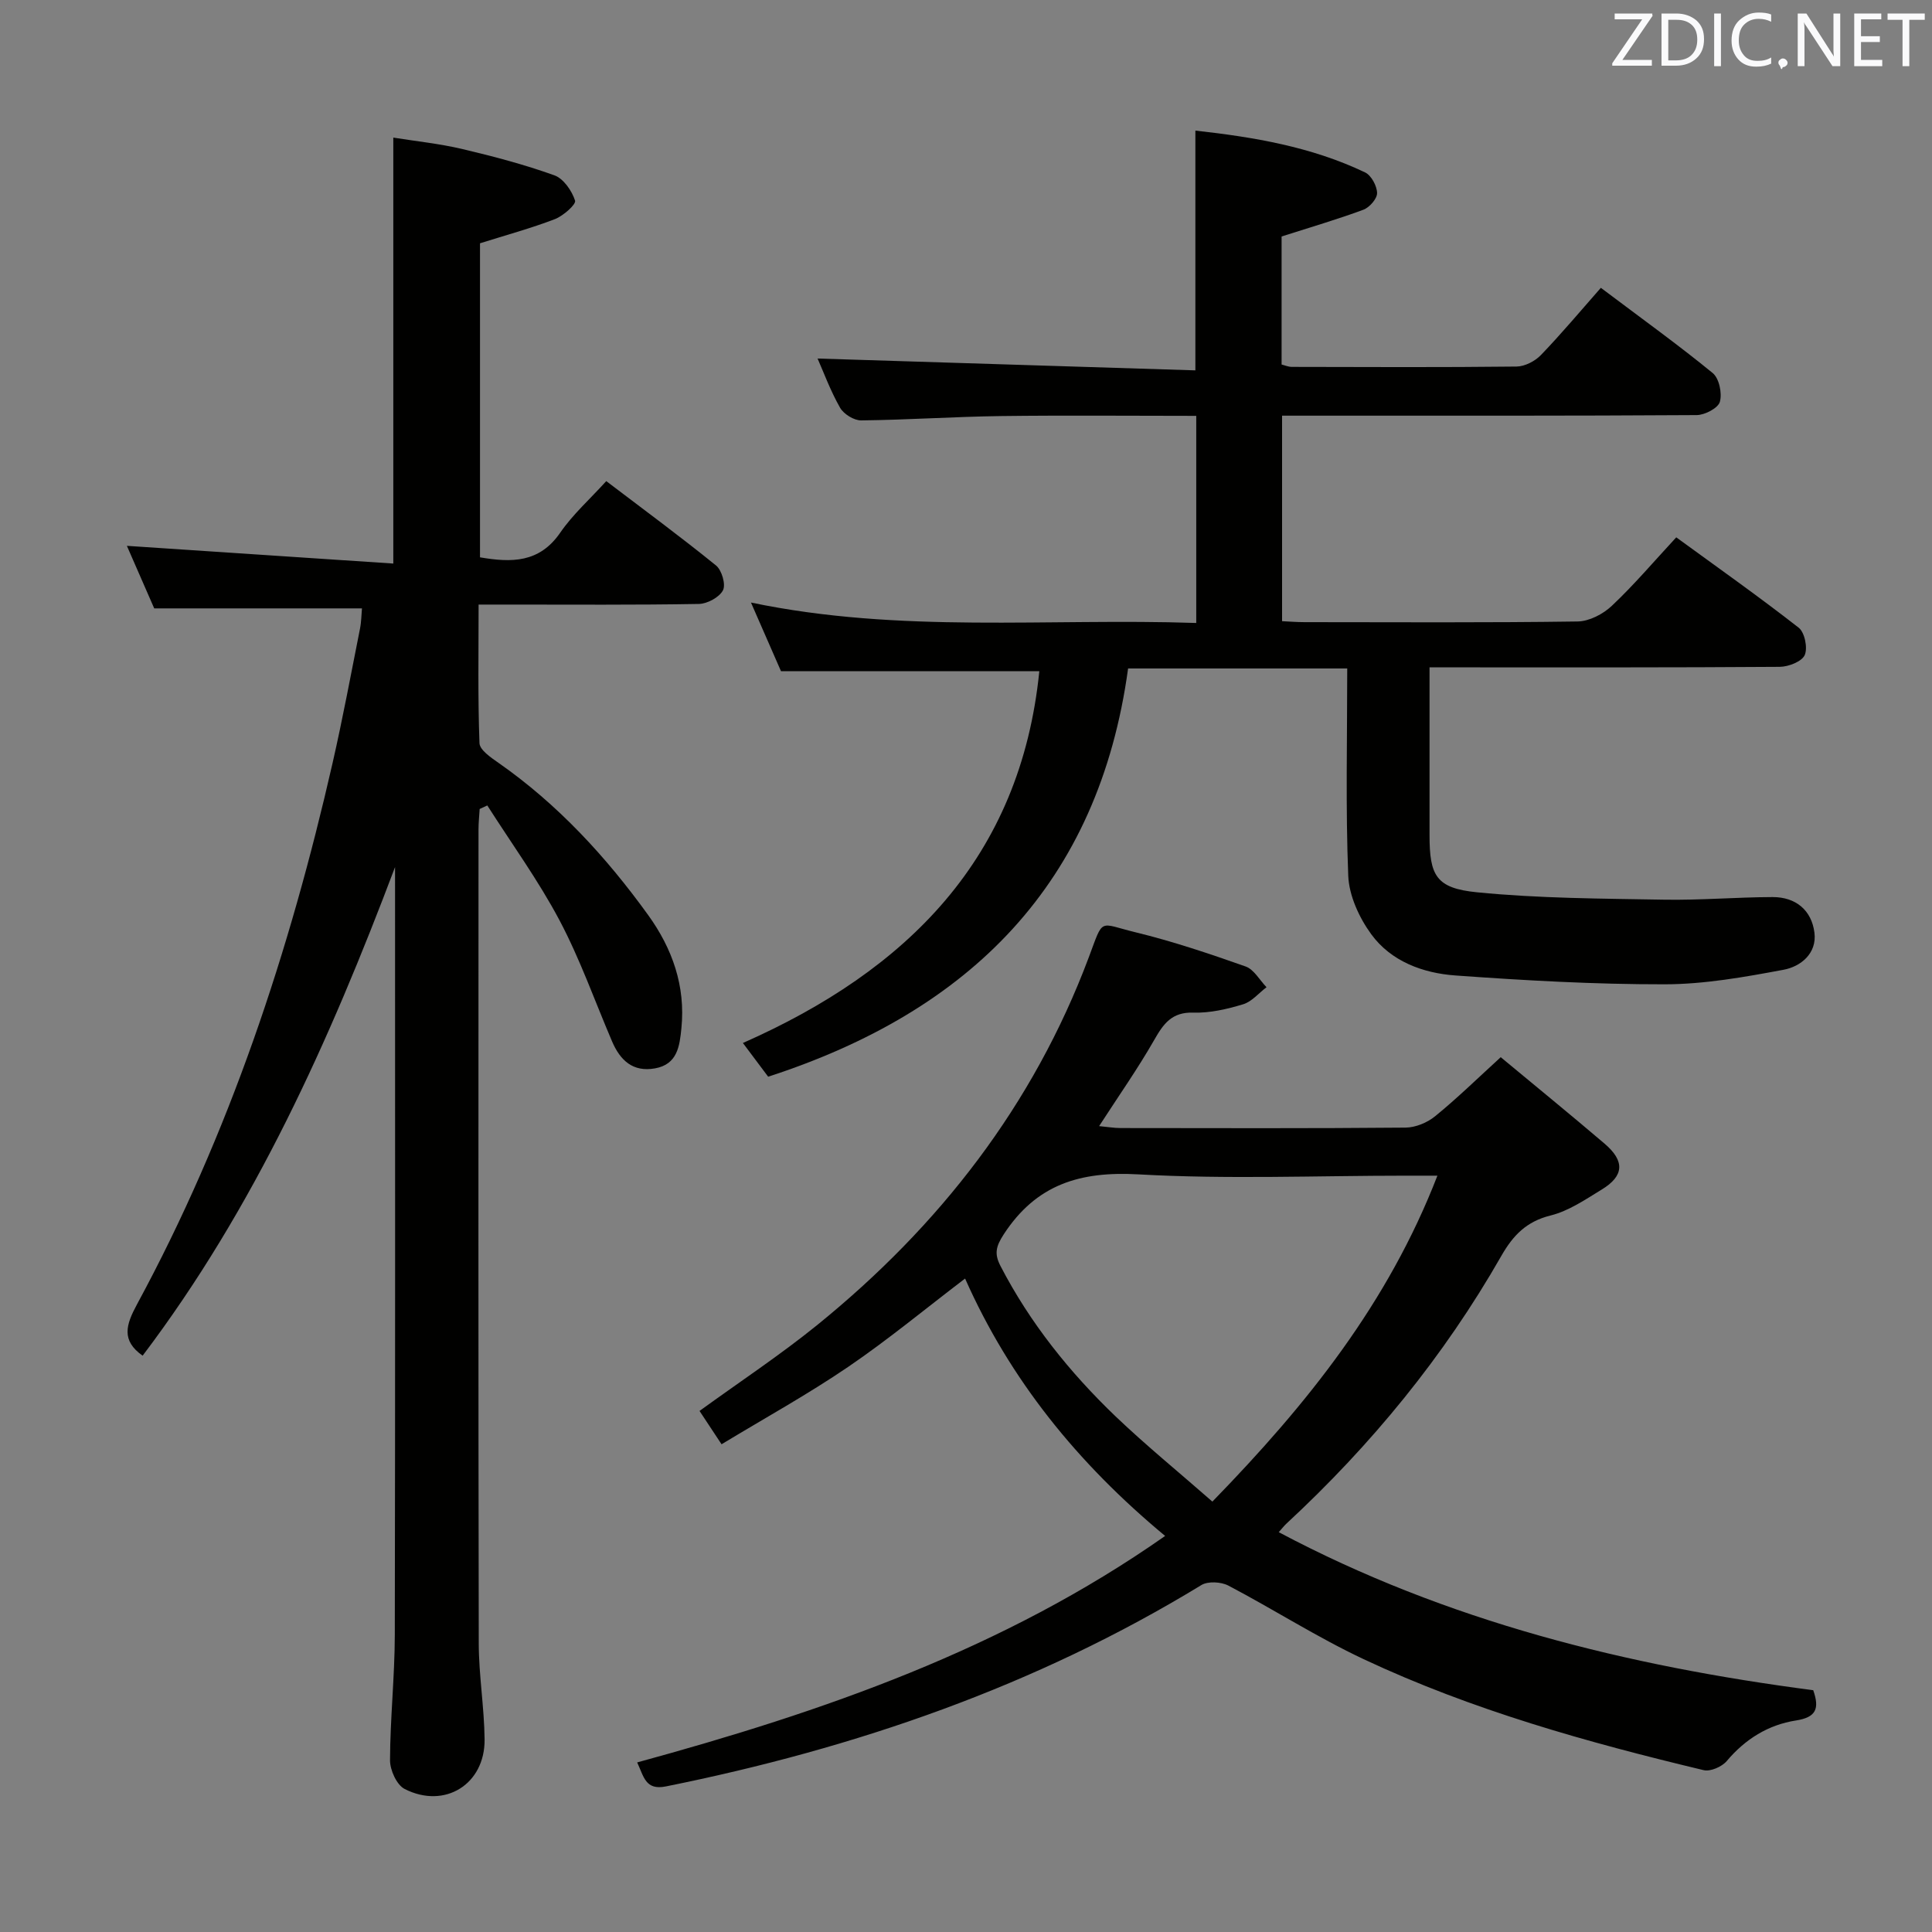 <svg enable-background="new 0 0 400 400" viewBox="0 0 400 400" xmlns="http://www.w3.org/2000/svg"><rect x="0" y="0" width="400" height="400" fill="#808080" stroke="none"/><path d="m81.79 179.52c-13.51 35.81-29.06 70.5-52.26 101.16-4.48-3.16-3.45-6.4-1.17-10.62 19.12-35.31 31.6-73.08 40.5-112.1 2.1-9.21 3.83-18.51 5.67-27.78.29-1.44.29-2.93.41-4.22-14.38 0-28.45 0-43.01 0-1.76-4.02-3.81-8.71-5.66-12.95 18.22 1.21 36.49 2.43 55.16 3.67 0-29.85 0-58.55 0-88.19 4.69.75 9.55 1.25 14.27 2.36 6.44 1.52 12.87 3.22 19.08 5.45 1.89.68 3.62 3.19 4.28 5.23.26.78-2.45 3.17-4.18 3.84-4.92 1.89-10.03 3.28-15.5 5v65.02c6.46 1.1 12.27 1.21 16.62-5.12 2.61-3.79 6.15-6.94 9.52-10.66 7.76 5.9 15.38 11.51 22.73 17.47 1.19.97 2.06 3.95 1.43 5.14-.76 1.45-3.24 2.79-5 2.82-13.16.23-26.33.13-39.5.13-1.8 0-3.61 0-6.09 0 0 9.83-.17 19.26.18 28.68.05 1.42 2.36 2.99 3.91 4.07 12.3 8.59 22.3 19.46 31.02 31.54 5 6.93 7.75 14.69 6.88 23.4-.37 3.69-.8 7.51-5.49 8.34-4.57.81-7.19-1.68-8.86-5.57-3.59-8.39-6.64-17.07-10.9-25.11-4.37-8.24-9.91-15.87-14.94-23.76-.53.24-1.06.49-1.58.73-.08 1.41-.24 2.82-.24 4.23-.01 56.17-.05 112.33.05 168.5.01 6.63 1.14 13.26 1.21 19.9.1 9.28-8.24 14.5-16.55 10.27-1.65-.84-3.04-3.92-3.03-5.96.03-8.64.97-17.29.99-25.93.1-53 .05-105.99.05-158.98z" fill="#010100"/><path d="m278.93 138.4c-15.51 0-30.28 0-45.37 0-6.08 44.47-32.65 70.93-74.52 84.52-1.5-2.01-3.16-4.22-5.23-6.98 34.05-15.05 57.47-38.32 61.37-76.97-17.82 0-35.36 0-53.48 0-1.72-3.94-3.77-8.63-6.22-14.22 30.94 6.46 61.47 3.19 92.19 4.23 0-14.51 0-28.41 0-42.88-13.55 0-26.99-.13-40.43.04-9.65.13-19.29.79-28.94.9-1.49.02-3.62-1.31-4.37-2.62-2.02-3.55-3.44-7.44-4.66-10.19 25.97.81 51.98 1.63 78.22 2.45 0-17.04 0-33.09 0-49.64 11.98 1.33 23.98 3.32 35.14 8.66 1.28.61 2.46 2.8 2.48 4.27.02 1.17-1.57 2.98-2.83 3.45-5.42 2.01-10.98 3.63-16.94 5.54v26.51c.62.15 1.38.49 2.14.49 15.5.03 31 .11 46.5-.07 1.72-.02 3.83-1.11 5.06-2.39 4.26-4.43 8.22-9.16 12.4-13.91 8.66 6.52 16.09 11.86 23.15 17.64 1.34 1.09 1.99 4.19 1.49 5.96-.36 1.3-3.1 2.73-4.78 2.75-26.5.17-53 .12-79.5.12-1.99 0-3.97 0-6.36 0v42.55c1.48.07 3.07.2 4.67.2 18.83.01 37.67.13 56.5-.14 2.41-.03 5.28-1.52 7.09-3.23 4.58-4.31 8.67-9.14 13.35-14.19 8.59 6.26 17.12 12.28 25.34 18.7 1.25.97 1.91 4.19 1.26 5.67-.59 1.34-3.34 2.42-5.15 2.44-22.17.16-44.33.11-66.5.11-1.8 0-3.6 0-6.03 0v28.24 6.5c0 8.36 1.32 10.99 9.84 11.83 12.84 1.27 25.82 1.3 38.74 1.53 7.48.13 14.96-.52 22.45-.54 4.79-.01 8.07 2.71 8.66 7.37.54 4.3-2.84 7.02-6.4 7.68-8.12 1.52-16.4 3-24.62 3.01-14.44.02-28.91-.79-43.32-1.83-6.71-.48-13.32-2.91-17.43-8.55-2.49-3.42-4.58-7.96-4.75-12.09-.56-14.1-.21-28.26-.21-42.92z" fill="#010100"/><path d="m310.71 218.88c7.2 5.98 14.43 11.87 21.51 17.91 4.22 3.6 4.03 6.67-.58 9.48-3.39 2.07-6.85 4.45-10.6 5.38-5.01 1.24-7.77 4.11-10.2 8.36-11.9 20.84-26.95 39.19-44.54 55.48-.46.43-.85.95-1.55 1.73 34.87 18.51 72.19 27.7 110.66 32.72 1.35 3.85.58 5.62-3.59 6.27-5.72.89-10.49 3.85-14.32 8.4-1 1.18-3.38 2.22-4.78 1.88-24.08-5.76-47.92-12.42-70.4-22.98-9.6-4.51-18.59-10.29-28-15.23-1.51-.79-4.22-.94-5.59-.11-34.32 20.95-71.65 33.79-110.87 41.69-4.24.85-4.55-2.02-5.94-4.97 38.4-10.5 75.73-23.34 109.31-46.89-18.18-15.08-32.15-32.39-41.42-53.29-8.12 6.18-15.9 12.63-24.21 18.29-8.33 5.67-17.19 10.56-26.21 16.02-1.79-2.71-3.11-4.71-4.56-6.9 8.31-6.03 16.65-11.54 24.38-17.8 25.28-20.5 44.71-45.44 56.22-76.14 3.12-8.32 1.93-7.04 9.67-5.16 7.72 1.88 15.29 4.43 22.79 7.08 1.73.61 2.9 2.82 4.33 4.29-1.61 1.22-3.05 3-4.86 3.54-3.31 1-6.85 1.83-10.26 1.72-4.5-.15-6.23 2.32-8.16 5.71-3.37 5.89-7.29 11.47-11.38 17.79 1.74.16 3.09.4 4.45.4 19.66.02 39.33.09 58.99-.09 2.07-.02 4.5-1.02 6.12-2.35 4.62-3.76 8.91-7.96 13.59-12.23zm-59.7 92.01c19.71-20.24 36.38-41.11 46.59-67.48-2.89 0-4.7 0-6.52 0-18.47 0-36.98.77-55.39-.27-12.06-.68-21.13 2.06-27.88 12.42-1.66 2.55-1.95 4.06-.68 6.53 6.11 11.8 14.31 22.02 23.83 31.15 6.33 6.04 13.13 11.58 20.05 17.65z" fill="#010100"/><g fill="#fafafb"><path d="m342.2 3.2-6.3 9.2h6.1v1.2h-8.2v-.5l6.2-9.1h-5.7v-1.2h7.8v.4z"/><path d="m344 13.7v-10.9h3.1c1.6 0 3 .5 4.1 1.4 1.1 1 1.6 2.2 1.6 3.9s-.5 3-1.6 4-2.5 1.5-4.2 1.5h-3zm1.4-9.6v8.4h1.6c1.4 0 2.5-.4 3.2-1.1.8-.8 1.2-1.8 1.2-3.2s-.4-2.4-1.2-3.1-1.8-1-3.1-1z"/><path d="m356.3 2.8v10.9h-1.4v-10.9z"/><path d="m366.6 13.2c-.8.4-1.8.6-3 .6-1.6 0-2.8-.5-3.7-1.5s-1.4-2.3-1.4-3.9c0-1.7.5-3.2 1.6-4.2s2.4-1.6 4-1.6c1 0 1.9.1 2.6.4v1.5c-.8-.4-1.6-.6-2.6-.6-1.2 0-2.2.4-3 1.2s-1.1 1.9-1.1 3.3c0 1.3.4 2.3 1.1 3.1s1.6 1.1 2.8 1.1c1.1 0 2-.2 2.8-.7v1.3z"/><path d="m368.2 13c0-.3.1-.5.3-.6.2-.2.4-.3.6-.3.3 0 .5.1.7.3s.3.4.3.6-.1.5-.3.6c-.2.2-.4.3-.7.3-.3 1-.5-.1-.6-.3-.2-.2-.3-.4-.3-.6z"/><path d="m381.1 13.7h-1.7l-5.5-8.4c-.2-.2-.3-.5-.4-.7 0 .2.1.8.1 1.5v7.6h-1.4v-10.9h1.8l5.3 8.3c.3.4.4.6.4.8 0-.3-.1-.8-.1-1.6v-7.5h1.4v10.9z"/><path d="m389.7 13.7h-5.8v-10.9h5.6v1.2h-4.2v3.5h3.9v1.2h-3.9v3.7h4.4z"/><path d="m398.4 4.1h-3.1v9.6h-1.4v-9.6h-3.1v-1.3h7.7v1.3z"/></g></svg>